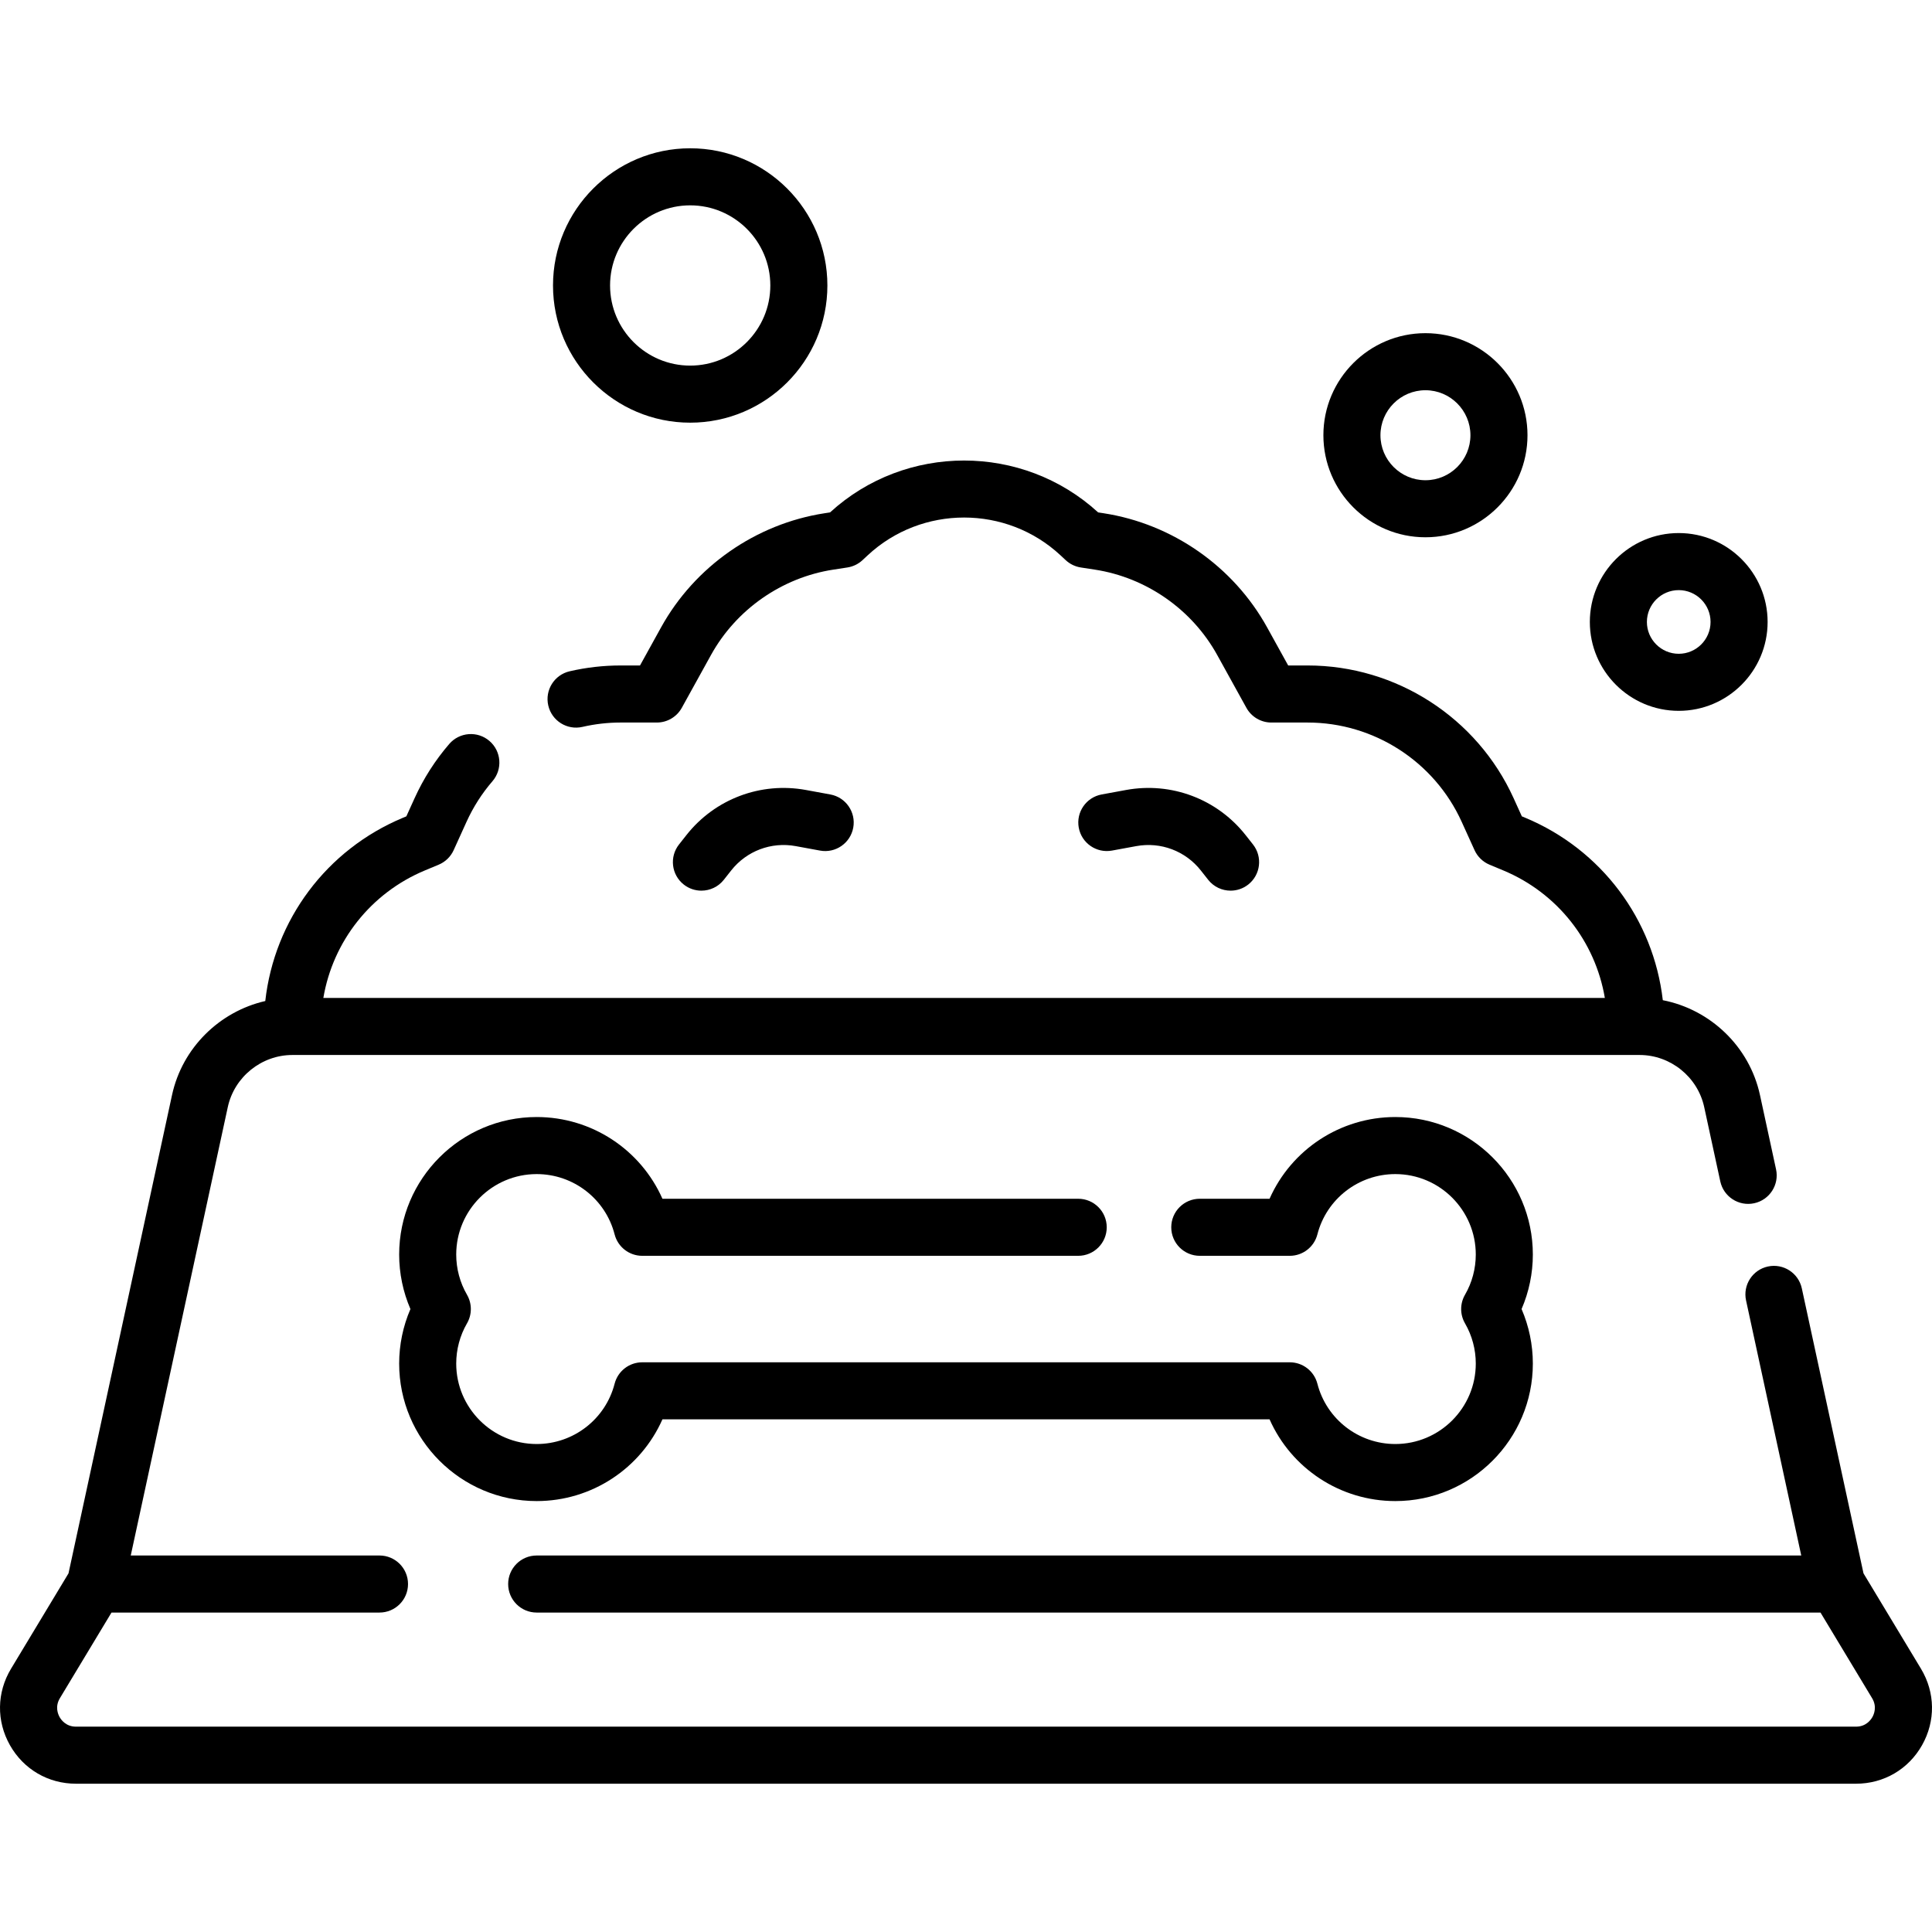 <svg id="Capa_1" enable-background="new 0 0 507.899 507.899" height="512" viewBox="0 0 507.899 507.899" width="512" xmlns="http://www.w3.org/2000/svg"><g><path d="m505.002 438.694-15.112-25.077-16.215-74.925c-.875-4.048-4.869-6.616-8.916-5.744-4.049.876-6.62 4.869-5.744 8.917l14.512 67.056h-332.439c-4.143 0-7.5 3.358-7.5 7.5s3.357 7.5 7.5 7.5h337.499l13.568 22.514c1.341 2.226.495 4.22.069 4.973-.426.754-1.696 2.507-4.295 2.507h-467.959c-2.599 0-3.869-1.753-4.295-2.507-.426-.753-1.271-2.747.069-4.973l13.568-22.515h70.452c4.143 0 7.5-3.358 7.5-7.5s-3.357-7.5-7.5-7.5h-65.392l25.511-117.877c1.718-7.938 8.86-13.7 16.982-13.7h354.168c8.122 0 15.265 5.762 16.982 13.701l4.227 19.529c.877 4.049 4.866 6.62 8.917 5.744 4.048-.876 6.619-4.868 5.743-8.917l-4.227-19.529c-2.761-12.764-13.051-22.501-25.543-24.933-2.454-21.212-16.1-39.593-36.162-47.96l-.896-.374-2.169-4.779c-9.615-21.19-30.863-34.882-54.134-34.882h-5.125l-5.543-10.026c-8.845-16.001-24.914-27.214-42.986-29.995l-1.429-.219c-19.854-18.183-50.627-18.183-70.48 0l-1.43.22c-18.071 2.78-34.141 13.993-42.985 29.994l-5.543 10.026h-5.125c-4.483 0-8.982.514-13.372 1.528-4.036.932-6.552 4.959-5.62 8.996.932 4.035 4.961 6.555 8.995 5.62 3.284-.758 6.647-1.143 9.997-1.143h9.549c2.729 0 5.243-1.483 6.563-3.872l7.683-13.897c6.613-11.963 18.628-20.347 32.139-22.425l3.71-.57c1.488-.229 2.874-.901 3.976-1.928l1.349-1.257c14.218-13.258 36.493-13.258 50.711 0l1.349 1.258c1.102 1.027 2.487 1.699 3.976 1.928l3.709.57c13.512 2.079 25.526 10.463 32.14 22.426l7.683 13.897c1.32 2.389 3.834 3.872 6.563 3.872h9.549c17.398 0 33.285 10.237 40.475 26.081l3.389 7.466c.783 1.727 2.191 3.092 3.941 3.822l3.619 1.509c14.257 5.946 24.174 18.658 26.697 33.521h-336.891c2.522-14.863 12.44-27.575 26.699-33.521l3.618-1.509c1.75-.73 3.158-2.096 3.941-3.822l3.39-7.467c1.75-3.857 4.041-7.441 6.81-10.653 2.704-3.138 2.354-7.874-.784-10.578-3.136-2.704-7.872-2.353-10.577.784-3.703 4.296-6.768 9.09-9.107 14.249l-2.17 4.78-.895.374c-20.13 8.396-33.805 26.871-36.191 48.174-12.027 2.754-21.83 12.307-24.515 24.719l-27.214 125.743-15.112 25.077c-3.76 6.239-3.865 13.75-.282 20.093 3.583 6.342 10.071 10.128 17.355 10.128h467.959c7.284 0 13.772-3.787 17.355-10.128 3.583-6.343 3.478-13.854-.282-20.094z"/><path d="m366.811 293.653c-14.484 0-27.348 8.589-33.058 21.485h-18.345c-4.143 0-7.5 3.358-7.5 7.5s3.357 7.5 7.5 7.5h23.652c3.422 0 6.409-2.315 7.263-5.629 2.405-9.335 10.83-15.856 20.487-15.856 11.664 0 21.154 9.49 21.154 21.154 0 3.711-.98 7.366-2.834 10.569-1.346 2.324-1.347 5.191-.001 7.515 1.854 3.204 2.835 6.858 2.835 10.57 0 11.664-9.49 21.154-21.154 21.154-9.657 0-18.082-6.521-20.487-15.856-.854-3.313-3.841-5.629-7.263-5.629h-170.222c-3.422 0-6.409 2.315-7.263 5.629-2.405 9.335-10.83 15.856-20.487 15.856-11.664 0-21.154-9.49-21.154-21.154 0-3.711.98-7.366 2.835-10.57 1.346-2.324 1.345-5.191-.001-7.515-1.854-3.203-2.834-6.857-2.834-10.569 0-11.665 9.49-21.154 21.154-21.154 9.657 0 18.082 6.521 20.487 15.856.854 3.313 3.841 5.629 7.263 5.629h114.608c4.143 0 7.5-3.358 7.5-7.5s-3.357-7.5-7.5-7.5h-109.3c-5.71-12.896-18.573-21.485-33.058-21.485-19.936 0-36.154 16.219-36.154 36.154 0 4.938 1.016 9.82 2.962 14.327-1.946 4.507-2.962 9.389-2.962 14.327 0 19.935 16.219 36.154 36.154 36.154 14.484 0 27.348-8.589 33.058-21.485h159.607c5.71 12.896 18.573 21.485 33.058 21.485 19.936 0 36.154-16.219 36.154-36.154 0-4.938-1.016-9.82-2.962-14.327 1.946-4.507 2.962-9.388 2.962-14.327 0-19.935-16.219-36.154-36.154-36.154z"/><path d="m184.388 234.143c2.219 0 4.415-.98 5.896-2.858l1.931-2.45c4.041-5.129 10.538-7.583 16.964-6.403l6.398 1.175c4.067.752 7.981-1.947 8.731-6.021.748-4.074-1.948-7.983-6.022-8.731l-6.398-1.175c-11.904-2.188-23.962 2.362-31.455 11.873l-1.93 2.448c-2.563 3.253-2.005 7.969 1.248 10.533 1.375 1.083 3.011 1.609 4.637 1.609z"/><path d="m292.322 223.607 6.398-1.175c6.42-1.178 12.922 1.273 16.965 6.405l1.93 2.448c1.48 1.878 3.677 2.858 5.896 2.858 1.625 0 3.263-.526 4.638-1.61 3.253-2.564 3.812-7.28 1.248-10.533l-1.929-2.447c-7.494-9.511-19.553-14.061-31.456-11.874l-6.398 1.175c-4.074.748-6.771 4.657-6.022 8.731.748 4.075 4.658 6.767 8.73 6.022z"/><path d="m181.444 111.115c19.887 0 36.066-16.179 36.066-36.066s-16.18-36.066-36.066-36.066-36.065 16.179-36.065 36.066 16.179 36.066 36.065 36.066zm0-57.132c11.616 0 21.066 9.45 21.066 21.066s-9.45 21.066-21.066 21.066c-11.615 0-21.065-9.45-21.065-21.066s9.45-21.066 21.065-21.066z"/><path d="m374.731 141.244c14.793 0 26.828-12.035 26.828-26.829s-12.035-26.829-26.828-26.829-26.828 12.035-26.828 26.829 12.035 26.829 26.828 26.829zm0-38.657c6.522 0 11.828 5.306 11.828 11.829s-5.306 11.829-11.828 11.829-11.828-5.306-11.828-11.829 5.305-11.829 11.828-11.829z"/><path d="m441.316 186.871c12.885 0 23.368-10.483 23.368-23.368s-10.483-23.368-23.368-23.368-23.367 10.483-23.367 23.368 10.483 23.368 23.367 23.368zm0-31.735c4.614 0 8.368 3.754 8.368 8.368s-3.754 8.368-8.368 8.368c-4.613 0-8.367-3.754-8.367-8.368s3.754-8.368 8.367-8.368z"/></g></svg>